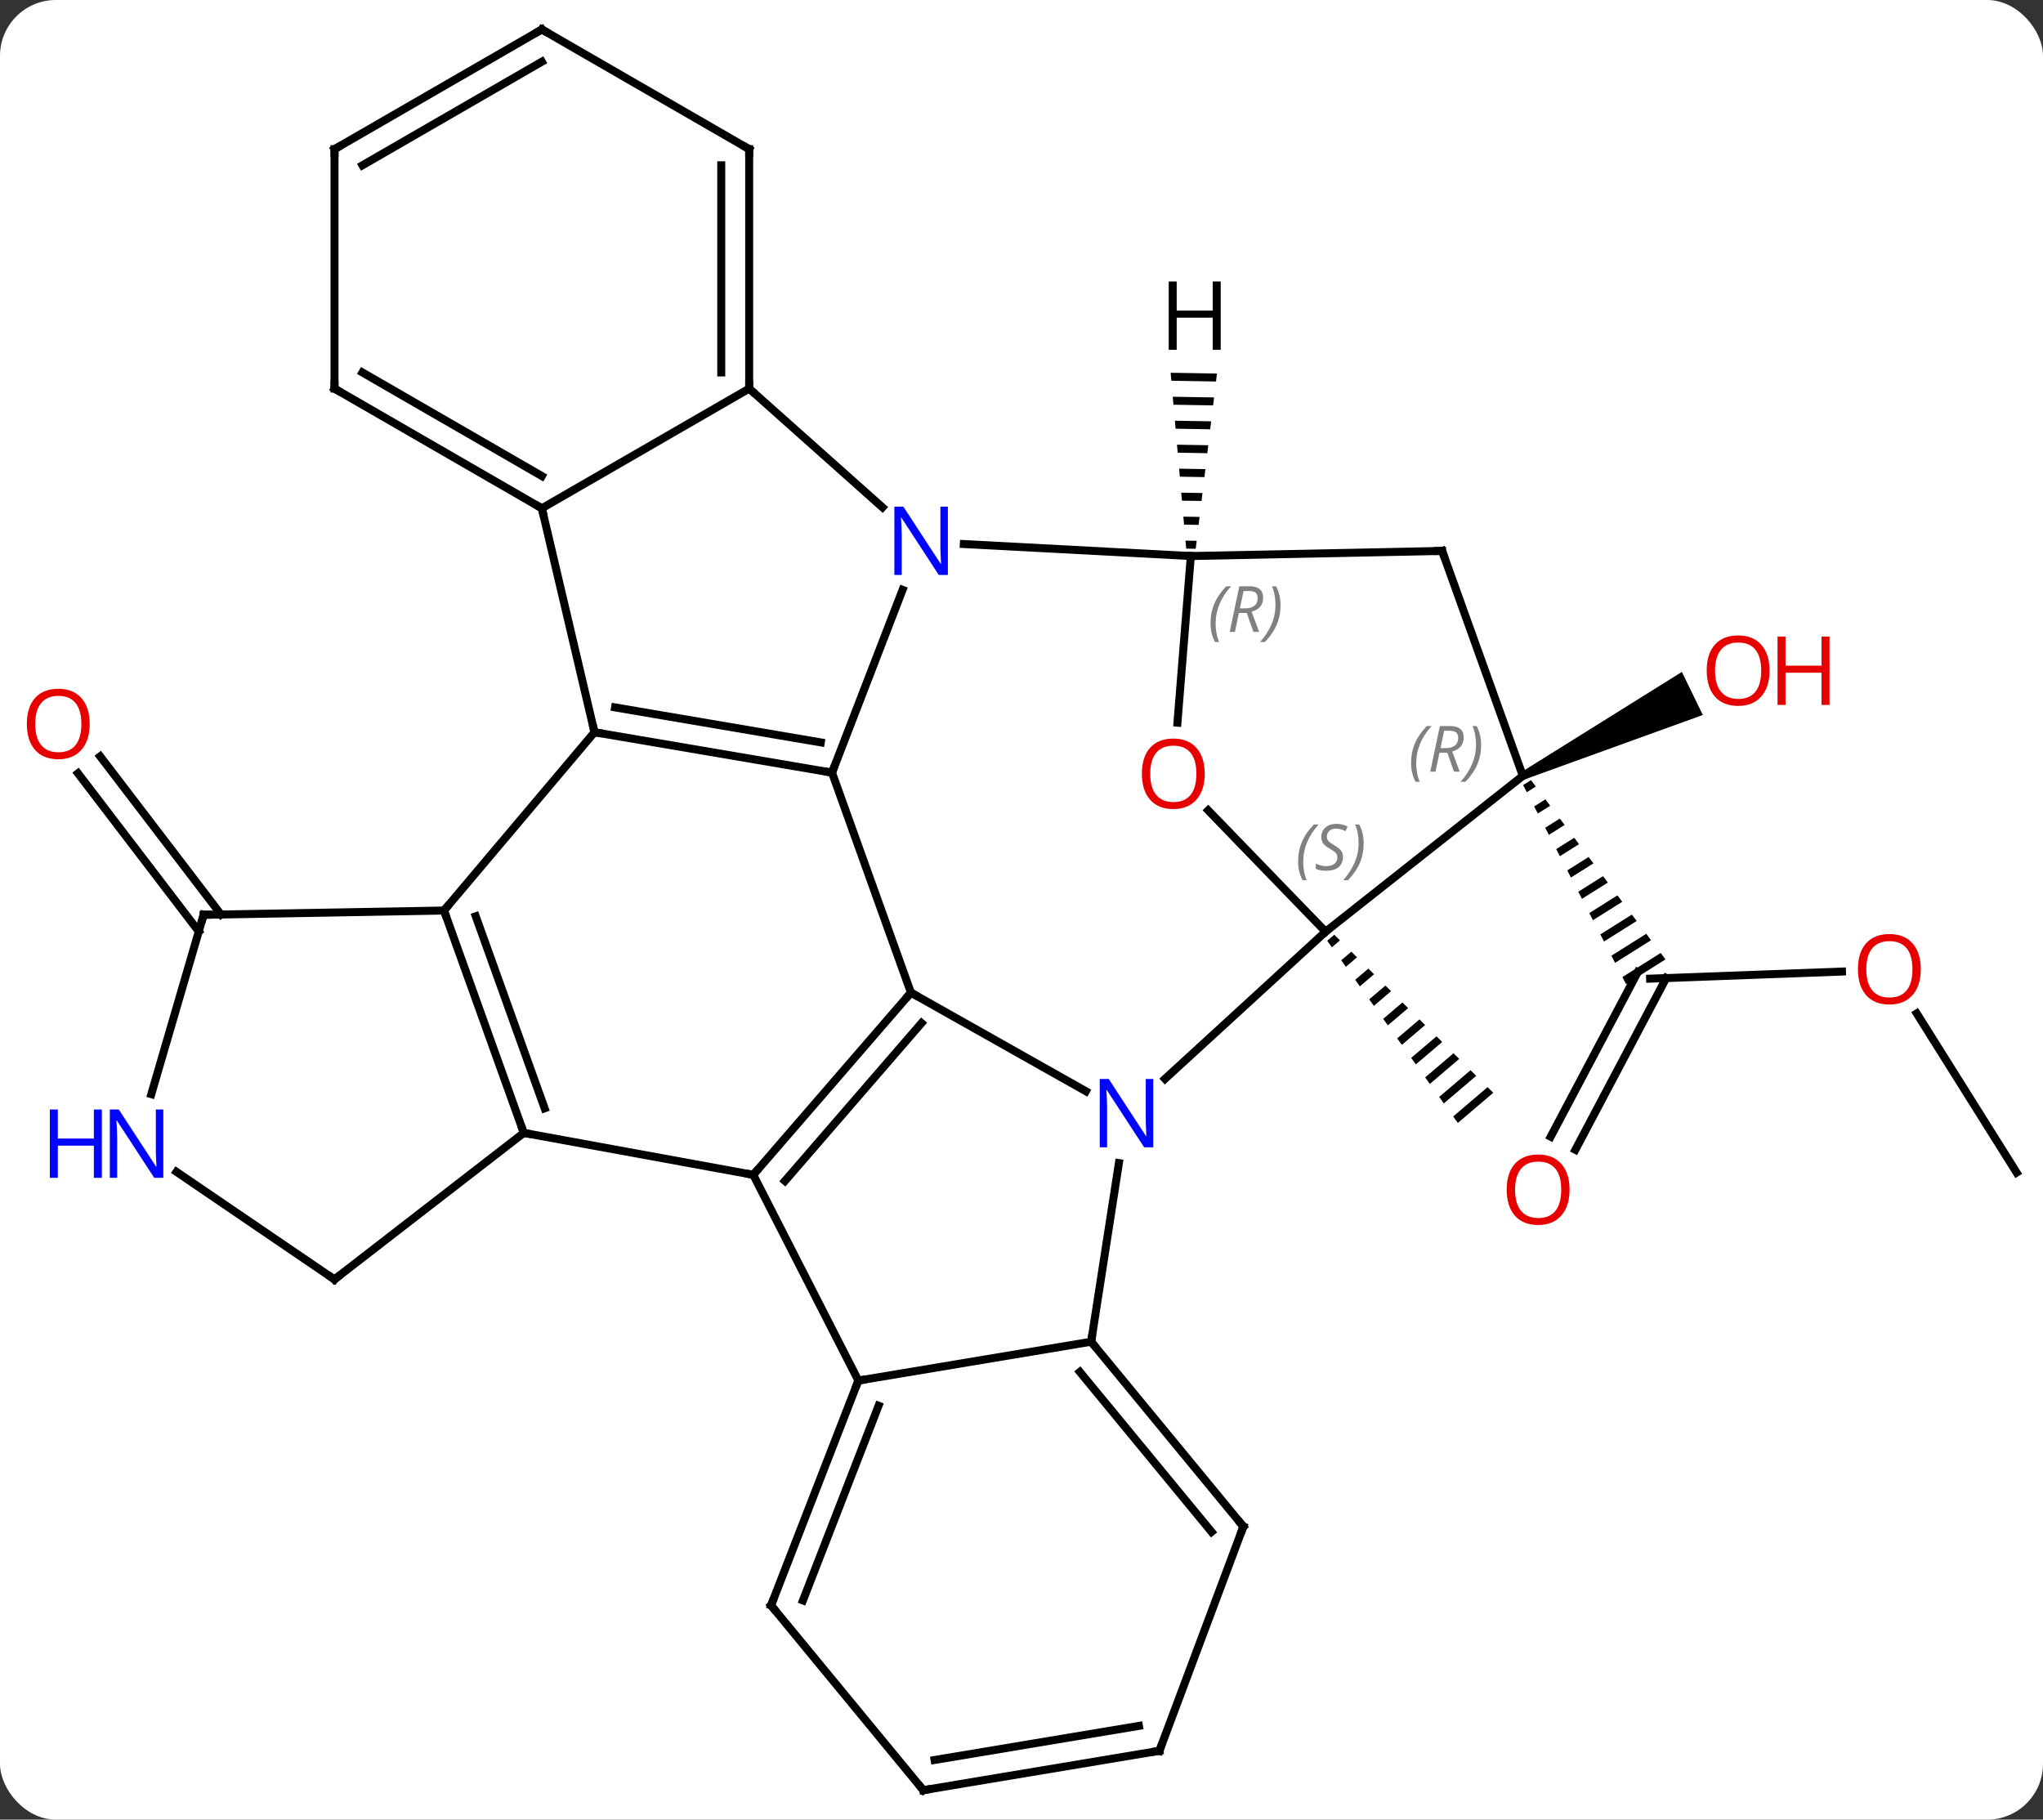 <svg width="256" viewBox="0 0 256 228" style="fill-opacity:1; color-rendering:auto; color-interpolation:auto; text-rendering:auto; stroke:black; stroke-linecap:square; stroke-miterlimit:10; shape-rendering:auto; stroke-opacity:1; fill:black; stroke-dasharray:none; font-weight:normal; stroke-width:1; font-family:'Open Sans'; font-style:normal; stroke-linejoin:miter; font-size:12; stroke-dashoffset:0; image-rendering:auto;" height="228" class="cas-substance-image" xmlns:xlink="http://www.w3.org/1999/xlink" xmlns="http://www.w3.org/2000/svg"><rect x="0" y="0" width="256" height="228" fill="#333333" stroke="none"/><svg class="cas-substance-single-component"><rect y="0" x="0" width="256" stroke="none" ry="7" rx="7" height="228" fill="white" class="cas-substance-group"/><svg y="0" x="0" width="256" viewBox="0 0 256 228" style="fill:black;" height="228" class="cas-substance-single-component-image"><svg><g><g transform="translate(130,114)" style="text-rendering:geometricPrecision; color-rendering:optimizeQuality; color-interpolation:linearRGB; stroke-linecap:butt; image-rendering:optimizeQuality;"><path style="stroke:none;" d="M37.197 3.122 L36.309 3.879 L36.894 4.694 L37.908 3.829 L37.197 3.122 ZM39.331 5.244 L38.063 6.324 L38.647 7.14 L40.043 5.951 L39.331 5.244 ZM41.465 7.365 L39.816 8.77 L40.401 9.585 L42.177 8.072 L41.465 7.365 ZM43.599 9.487 L41.57 11.216 L42.154 12.031 L42.154 12.031 L44.311 10.194 L43.599 9.487 ZM45.733 11.608 L43.324 13.662 L43.908 14.477 L46.445 12.316 L45.733 11.608 ZM47.867 13.73 L45.077 16.107 L45.662 16.922 L48.579 14.437 L48.579 14.437 L47.867 13.73 ZM50.002 15.851 L46.831 18.553 L47.415 19.368 L47.415 19.368 L50.713 16.559 L50.713 16.559 L50.002 15.851 ZM52.136 17.973 L48.584 20.998 L49.169 21.814 L52.847 18.68 L52.136 17.973 ZM54.27 20.095 L50.338 23.444 L50.338 23.444 L50.922 24.259 L50.922 24.259 L54.981 20.802 L54.981 20.802 L54.27 20.095 ZM56.404 22.216 L52.092 25.89 L52.092 25.89 L52.676 26.705 L57.115 22.923 L57.115 22.923 L56.404 22.216 Z"/><line y2="7.735" y1="8.625" x2="100.813" x1="76.767" style="fill:none;"/><line y2="28.429" y1="7.807" x2="64.31" x1="75.22" style="fill:none;"/><line y2="30.066" y1="8.55" x2="67.404" x1="78.786" style="fill:none;"/><path style="stroke:none;" d="M61.844 -16.249 L60.856 -15.628 L61.317 -14.737 L61.317 -14.737 L62.446 -15.447 L62.446 -15.447 L61.844 -16.249 ZM63.649 -13.842 L62.239 -12.955 L62.7 -12.065 L62.7 -12.065 L64.251 -13.04 L63.649 -13.842 ZM65.455 -11.436 L63.621 -10.283 L64.082 -9.392 L64.082 -9.392 L66.056 -10.634 L65.455 -11.436 ZM67.26 -9.03 L65.004 -7.61 L65.464 -6.72 L67.862 -8.227 L67.862 -8.227 L67.26 -9.03 ZM69.065 -6.623 L66.386 -4.938 L66.847 -4.047 L69.667 -5.821 L69.667 -5.821 L69.065 -6.623 ZM70.871 -4.217 L67.768 -2.265 L68.229 -1.375 L71.472 -3.414 L70.871 -4.217 ZM72.676 -1.81 L69.15 0.407 L69.611 1.298 L73.278 -1.008 L72.676 -1.81 ZM74.481 0.596 L70.533 3.08 L70.994 3.97 L75.083 1.398 L74.481 0.596 ZM76.287 3.003 L71.915 5.752 L72.376 6.643 L72.376 6.643 L76.888 3.805 L76.287 3.003 ZM78.092 5.409 L73.297 8.425 L73.758 9.316 L73.758 9.316 L78.694 6.211 L78.092 5.409 Z"/><line y2="32.925" y1="12.983" x2="122.697" x1="110.181" style="fill:none;"/><path style="stroke:none;" d="M61.038 -16.335 L60.6 -17.235 L80.75 -29.81 L83.374 -24.414 Z"/><line y2="2.71" y1="-17.105" x2="-105.093" x1="-120.23" style="fill:none;"/><line y2="0.585" y1="-19.229" x2="-102.311" x1="-117.448" style="fill:none;"/><line y2="-17.187" y1="10.374" x2="-25.743" x1="-15.855" style="fill:none;"/><line y2="22.73" y1="10.374" x2="6.063" x1="-15.855" style="fill:none;"/><line y2="33.207" y1="10.374" x2="-35.61" x1="-15.855" style="fill:none;"/><line y2="33.969" y1="14.192" x2="-31.641" x1="-14.53" style="fill:none;"/><line y2="-22.251" y1="-17.187" x2="-55.509" x1="-25.743" style="fill:none;"/><line y2="-25.363" y1="-20.976" x2="-52.93" x1="-27.148" style="fill:none;"/><line y2="-40.091" y1="-17.187" x2="-16.902" x1="-25.743" style="fill:none;"/><line y2="2.739" y1="21.179" x2="36.105" x1="15.983" style="fill:none;"/><line y2="54.117" y1="31.735" x2="6.729" x1="10.205" style="fill:none;"/><line y2="27.951" y1="33.207" x2="-64.368" x1="-35.61" style="fill:none;"/><line y2="58.986" y1="33.207" x2="-22.44" x1="-35.61" style="fill:none;"/><line y2="0.087" y1="-22.251" x2="-74.364" x1="-55.509" style="fill:none;"/><line y2="-50.31" y1="-22.251" x2="-62.103" x1="-55.509" style="fill:none;"/><line y2="-44.328" y1="-45.831" x2="19.218" x1="-9.228" style="fill:none;"/><line y2="-65.31" y1="-50.43" x2="-36.123" x1="-19.422" style="fill:none;"/><line y2="-16.785" y1="2.739" x2="60.819" x1="36.105" style="fill:none;"/><line y2="-12.461" y1="2.739" x2="21.393" x1="36.105" style="fill:none;"/><line y2="58.986" y1="54.117" x2="-22.44" x1="6.729" style="fill:none;"/><line y2="77.274" y1="54.117" x2="25.8" x1="6.729" style="fill:none;"/><line y2="77.939" y1="57.902" x2="21.814" x1="5.312" style="fill:none;"/><line y2="0.087" y1="27.951" x2="-74.364" x1="-64.368" style="fill:none;"/><line y2="0.807" y1="24.867" x2="-70.387" x1="-61.756" style="fill:none;"/><line y2="46.311" y1="27.951" x2="-88.092" x1="-64.368" style="fill:none;"/><line y2="87.153" y1="58.986" x2="-33.381" x1="-22.44" style="fill:none;"/><line y2="86.537" y1="62.137" x2="-29.387" x1="-19.909" style="fill:none;"/><line y2="0.624" y1="0.087" x2="-104.484" x1="-74.364" style="fill:none;"/><line y2="-65.31" y1="-50.31" x2="-36.123" x1="-62.103" style="fill:none;"/><line y2="-65.31" y1="-50.31" x2="-88.083" x1="-62.103" style="fill:none;"/><line y2="-67.331" y1="-54.352" x2="-84.583" x1="-62.103" style="fill:none;"/><line y2="-23.447" y1="-44.328" x2="17.541" x1="19.218" style="fill:none;"/><line y2="-44.97" y1="-44.328" x2="50.706" x1="19.218" style="fill:none;"/><line y2="-95.31" y1="-65.31" x2="-36.123" x1="-36.123" style="fill:none;"/><line y2="-93.289" y1="-67.331" x2="-39.623" x1="-39.623" style="fill:none;"/><line y2="-44.97" y1="-16.785" x2="50.706" x1="60.819" style="fill:none;"/><line y2="105.372" y1="77.274" x2="15.282" x1="25.8" style="fill:none;"/><line y2="32.833" y1="46.311" x2="-107.882" x1="-88.092" style="fill:none;"/><line y2="110.31" y1="87.153" x2="-14.307" x1="-33.381" style="fill:none;"/><line y2="23.098" y1="0.624" x2="-111.041" x1="-104.484" style="fill:none;"/><line y2="-95.31" y1="-65.31" x2="-88.083" x1="-88.083" style="fill:none;"/><line y2="-110.31" y1="-95.31" x2="-62.103" x1="-36.123" style="fill:none;"/><line y2="110.31" y1="105.372" x2="-14.307" x1="15.282" style="fill:none;"/><line y2="106.525" y1="102.252" x2="-12.89" x1="12.713" style="fill:none;"/><line y2="-110.31" y1="-95.31" x2="-62.103" x1="-88.083" style="fill:none;"/><line y2="-106.269" y1="-93.289" x2="-62.103" x1="-84.583" style="fill:none;"/><path style="stroke:none;" d="M16.686 -67.294 L16.775 -66.293 L16.775 -66.293 L22.371 -66.198 L22.371 -66.198 L22.492 -67.196 L22.492 -67.196 L16.686 -67.294 ZM16.952 -64.289 L17.041 -63.288 L17.041 -63.288 L22.008 -63.204 L22.008 -63.204 L22.129 -64.202 L22.129 -64.202 L16.952 -64.289 ZM17.218 -61.285 L17.307 -60.283 L17.307 -60.283 L21.645 -60.21 L21.645 -60.21 L21.766 -61.208 L21.766 -61.208 L17.218 -61.285 ZM17.484 -58.28 L17.573 -57.278 L17.573 -57.278 L21.282 -57.215 L21.282 -57.215 L21.403 -58.214 L21.403 -58.214 L17.484 -58.28 ZM17.75 -55.275 L17.839 -54.273 L17.839 -54.273 L20.919 -54.221 L20.919 -54.221 L21.04 -55.219 L21.04 -55.219 L17.75 -55.275 ZM18.016 -52.27 L18.105 -51.268 L18.105 -51.268 L20.555 -51.227 L20.555 -51.227 L20.677 -52.225 L20.677 -52.225 L18.016 -52.27 ZM18.282 -49.265 L18.37 -48.263 L18.37 -48.263 L20.192 -48.233 L20.192 -48.233 L20.314 -49.231 L20.314 -49.231 L18.282 -49.265 ZM18.548 -46.26 L18.636 -45.258 L18.636 -45.258 L19.829 -45.238 L19.829 -45.238 L19.95 -46.236 L19.95 -46.236 L18.548 -46.26 Z"/></g><g transform="translate(130,114)" style="fill:rgb(230,0,0); text-rendering:geometricPrecision; color-rendering:optimizeQuality; image-rendering:optimizeQuality; font-family:'Open Sans'; stroke:rgb(230,0,0); color-interpolation:linearRGB;"><path style="stroke:none;" d="M110.686 7.445 Q110.686 9.507 109.647 10.687 Q108.608 11.867 106.765 11.867 Q104.874 11.867 103.843 10.703 Q102.811 9.538 102.811 7.429 Q102.811 5.335 103.843 4.187 Q104.874 3.038 106.765 3.038 Q108.624 3.038 109.655 4.21 Q110.686 5.382 110.686 7.445 ZM103.858 7.445 Q103.858 9.179 104.601 10.085 Q105.343 10.992 106.765 10.992 Q108.186 10.992 108.913 10.093 Q109.64 9.195 109.64 7.445 Q109.64 5.71 108.913 4.82 Q108.186 3.929 106.765 3.929 Q105.343 3.929 104.601 4.827 Q103.858 5.726 103.858 7.445 Z"/><path style="stroke:none;" d="M66.677 35.072 Q66.677 37.134 65.637 38.314 Q64.598 39.494 62.755 39.494 Q60.864 39.494 59.833 38.33 Q58.801 37.165 58.801 35.056 Q58.801 32.962 59.833 31.814 Q60.864 30.665 62.755 30.665 Q64.614 30.665 65.645 31.837 Q66.677 33.009 66.677 35.072 ZM59.848 35.072 Q59.848 36.806 60.591 37.712 Q61.333 38.619 62.755 38.619 Q64.177 38.619 64.903 37.72 Q65.63 36.822 65.63 35.072 Q65.63 33.337 64.903 32.447 Q64.177 31.556 62.755 31.556 Q61.333 31.556 60.591 32.455 Q59.848 33.353 59.848 35.072 Z"/><path style="stroke:none;" d="M91.736 -29.971 Q91.736 -27.909 90.696 -26.729 Q89.657 -25.549 87.814 -25.549 Q85.923 -25.549 84.892 -26.713 Q83.861 -27.878 83.861 -29.987 Q83.861 -32.081 84.892 -33.229 Q85.923 -34.378 87.814 -34.378 Q89.673 -34.378 90.704 -33.206 Q91.736 -32.034 91.736 -29.971 ZM84.907 -29.971 Q84.907 -28.237 85.65 -27.331 Q86.392 -26.424 87.814 -26.424 Q89.236 -26.424 89.962 -27.323 Q90.689 -28.221 90.689 -29.971 Q90.689 -31.706 89.962 -32.596 Q89.236 -33.487 87.814 -33.487 Q86.392 -33.487 85.65 -32.589 Q84.907 -31.69 84.907 -29.971 Z"/><path style="stroke:none;" d="M99.251 -25.674 L98.251 -25.674 L98.251 -29.706 L93.736 -29.706 L93.736 -25.674 L92.736 -25.674 L92.736 -34.237 L93.736 -34.237 L93.736 -30.596 L98.251 -30.596 L98.251 -34.237 L99.251 -34.237 L99.251 -25.674 Z"/><path style="stroke:none;" d="M-118.76 -23.287 Q-118.76 -21.225 -119.799 -20.045 Q-120.838 -18.865 -122.681 -18.865 Q-124.572 -18.865 -125.603 -20.029 Q-126.635 -21.194 -126.635 -23.303 Q-126.635 -25.397 -125.603 -26.545 Q-124.572 -27.694 -122.681 -27.694 Q-120.822 -27.694 -119.791 -26.522 Q-118.76 -25.35 -118.76 -23.287 ZM-125.588 -23.287 Q-125.588 -21.553 -124.845 -20.647 Q-124.103 -19.74 -122.681 -19.74 Q-121.26 -19.74 -120.533 -20.639 Q-119.806 -21.537 -119.806 -23.287 Q-119.806 -25.022 -120.533 -25.912 Q-121.26 -26.803 -122.681 -26.803 Q-124.103 -26.803 -124.845 -25.904 Q-125.588 -25.006 -125.588 -23.287 Z"/></g><g transform="translate(130,114)" style="stroke-linecap:butt; text-rendering:geometricPrecision; color-rendering:optimizeQuality; image-rendering:optimizeQuality; font-family:'Open Sans'; color-interpolation:linearRGB; stroke-miterlimit:5;"><path style="fill:none;" d="M-16.182 10.752 L-15.855 10.374 L-15.419 10.62"/><path style="fill:none;" d="M-26.236 -17.271 L-25.743 -17.187 L-25.563 -17.654"/><path style="fill:rgb(0,5,255); stroke:none;" d="M14.509 29.758 L13.368 29.758 L8.68 22.571 L8.634 22.571 Q8.727 23.836 8.727 24.883 L8.727 29.758 L7.805 29.758 L7.805 21.196 L8.93 21.196 L13.602 28.352 L13.649 28.352 Q13.649 28.196 13.602 27.336 Q13.555 26.477 13.571 26.102 L13.571 21.196 L14.509 21.196 L14.509 29.758 Z"/><path style="fill:none;" d="M-35.283 32.829 L-35.61 33.207 L-36.102 33.117"/><path style="fill:none;" d="M-55.016 -22.167 L-55.509 -22.251 L-55.623 -22.738"/><path style="fill:rgb(0,5,255); stroke:none;" d="M-11.225 -41.957 L-12.366 -41.957 L-17.054 -49.144 L-17.1 -49.144 Q-17.007 -47.879 -17.007 -46.832 L-17.007 -41.957 L-17.929 -41.957 L-17.929 -50.519 L-16.804 -50.519 L-12.132 -43.363 L-12.085 -43.363 Q-12.085 -43.519 -12.132 -44.379 Q-12.179 -45.238 -12.163 -45.613 L-12.163 -50.519 L-11.225 -50.519 L-11.225 -41.957 Z"/></g><g transform="translate(130,114)" style="stroke-linecap:butt; font-size:8.4px; fill:gray; text-rendering:geometricPrecision; image-rendering:optimizeQuality; color-rendering:optimizeQuality; font-family:'Open Sans'; font-style:italic; stroke:gray; color-interpolation:linearRGB; stroke-miterlimit:5;"><path style="stroke:none;" d="M32.661 -6.036 Q32.661 -7.364 33.13 -8.489 Q33.599 -9.614 34.63 -10.692 L35.24 -10.692 Q34.271 -9.63 33.786 -8.458 Q33.302 -7.286 33.302 -6.051 Q33.302 -4.723 33.74 -3.708 L33.224 -3.708 Q32.661 -4.739 32.661 -6.036 ZM38.284 -6.63 Q38.284 -5.801 37.737 -5.348 Q37.19 -4.895 36.19 -4.895 Q35.784 -4.895 35.471 -4.95 Q35.159 -5.005 34.878 -5.145 L34.878 -5.801 Q35.503 -5.473 36.206 -5.473 Q36.831 -5.473 37.206 -5.77 Q37.581 -6.067 37.581 -6.583 Q37.581 -6.895 37.378 -7.122 Q37.175 -7.348 36.612 -7.676 Q36.018 -8.005 35.792 -8.333 Q35.565 -8.661 35.565 -9.114 Q35.565 -9.848 36.081 -10.309 Q36.596 -10.77 37.44 -10.77 Q37.815 -10.77 38.151 -10.692 Q38.487 -10.614 38.862 -10.442 L38.596 -9.848 Q38.346 -10.005 38.026 -10.09 Q37.706 -10.176 37.44 -10.176 Q36.909 -10.176 36.589 -9.903 Q36.268 -9.63 36.268 -9.161 Q36.268 -8.958 36.339 -8.809 Q36.409 -8.661 36.55 -8.528 Q36.69 -8.395 37.112 -8.145 Q37.675 -7.801 37.878 -7.606 Q38.081 -7.411 38.182 -7.176 Q38.284 -6.942 38.284 -6.63 ZM40.879 -8.348 Q40.879 -7.02 40.402 -5.887 Q39.925 -4.755 38.91 -3.708 L38.3 -3.708 Q40.238 -5.864 40.238 -8.348 Q40.238 -9.676 39.8 -10.692 L40.316 -10.692 Q40.879 -9.63 40.879 -8.348 Z"/><path style="fill:none; stroke:black;" d="M7.047 54.503 L6.729 54.117 L6.806 53.623"/><path style="fill:none; stroke:black;" d="M-64.537 27.48 L-64.368 27.951 L-63.876 28.041"/><path style="fill:none; stroke:black;" d="M-22.621 59.452 L-22.44 58.986 L-21.947 58.904"/><path style="fill:none; stroke:black;" d="M-74.195 0.558 L-74.364 0.087 L-74.041 -0.295"/><path style="fill:none; stroke:black;" d="M-62.536 -50.56 L-62.103 -50.31 L-61.989 -49.823"/><path style="stroke:none;" d="M21.686 -35.885 Q21.686 -37.213 22.155 -38.338 Q22.624 -39.463 23.655 -40.541 L24.264 -40.541 Q23.296 -39.479 22.811 -38.307 Q22.327 -37.135 22.327 -35.901 Q22.327 -34.572 22.764 -33.557 L22.249 -33.557 Q21.686 -34.588 21.686 -35.885 ZM25.246 -37.197 L24.746 -34.822 L24.09 -34.822 L25.293 -40.541 L26.543 -40.541 Q28.277 -40.541 28.277 -39.104 Q28.277 -37.744 26.84 -37.354 L27.777 -34.822 L27.059 -34.822 L26.231 -37.197 L25.246 -37.197 ZM25.824 -39.947 Q25.434 -38.026 25.371 -37.776 L26.027 -37.776 Q26.777 -37.776 27.184 -38.104 Q27.59 -38.432 27.59 -39.057 Q27.59 -39.526 27.332 -39.736 Q27.074 -39.947 26.481 -39.947 L25.824 -39.947 ZM30.463 -38.197 Q30.463 -36.869 29.987 -35.736 Q29.51 -34.604 28.495 -33.557 L27.885 -33.557 Q29.823 -35.713 29.823 -38.197 Q29.823 -39.526 29.385 -40.541 L29.901 -40.541 Q30.463 -39.479 30.463 -38.197 Z"/><path style="fill:none; stroke:black;" d="M-36.123 -65.81 L-36.123 -65.31 L-35.75 -64.977"/><path style="stroke:none;" d="M46.817 -18.373 Q46.817 -19.701 47.285 -20.826 Q47.754 -21.951 48.785 -23.03 L49.395 -23.03 Q48.426 -21.967 47.942 -20.795 Q47.457 -19.623 47.457 -18.389 Q47.457 -17.061 47.895 -16.045 L47.379 -16.045 Q46.817 -17.076 46.817 -18.373 ZM50.377 -19.686 L49.877 -17.311 L49.22 -17.311 L50.423 -23.03 L51.673 -23.03 Q53.408 -23.03 53.408 -21.592 Q53.408 -20.233 51.97 -19.842 L52.908 -17.311 L52.189 -17.311 L51.361 -19.686 L50.377 -19.686 ZM50.955 -22.436 Q50.564 -20.514 50.502 -20.264 L51.158 -20.264 Q51.908 -20.264 52.314 -20.592 Q52.72 -20.92 52.72 -21.545 Q52.72 -22.014 52.463 -22.225 Q52.205 -22.436 51.611 -22.436 L50.955 -22.436 ZM55.594 -20.686 Q55.594 -19.358 55.117 -18.225 Q54.641 -17.092 53.625 -16.045 L53.016 -16.045 Q54.953 -18.201 54.953 -20.686 Q54.953 -22.014 54.516 -23.03 L55.031 -23.03 Q55.594 -21.967 55.594 -20.686 Z"/></g><g transform="translate(130,114)" style="stroke-linecap:butt; fill:rgb(230,0,0); text-rendering:geometricPrecision; color-rendering:optimizeQuality; image-rendering:optimizeQuality; font-family:'Open Sans'; stroke:rgb(230,0,0); color-interpolation:linearRGB; stroke-miterlimit:5;"><path style="stroke:none;" d="M20.959 -17.047 Q20.959 -14.985 19.92 -13.805 Q18.881 -12.625 17.038 -12.625 Q15.147 -12.625 14.116 -13.79 Q13.085 -14.954 13.085 -17.063 Q13.085 -19.157 14.116 -20.305 Q15.147 -21.454 17.038 -21.454 Q18.897 -21.454 19.928 -20.282 Q20.959 -19.11 20.959 -17.047 ZM14.131 -17.047 Q14.131 -15.313 14.874 -14.407 Q15.616 -13.5 17.038 -13.5 Q18.459 -13.5 19.186 -14.399 Q19.913 -15.297 19.913 -17.047 Q19.913 -18.782 19.186 -19.672 Q18.459 -20.563 17.038 -20.563 Q15.616 -20.563 14.874 -19.665 Q14.131 -18.766 14.131 -17.047 Z"/><path style="fill:none; stroke:black;" d="M25.482 76.888 L25.8 77.274 L25.625 77.742"/><path style="fill:none; stroke:black;" d="M-87.697 46.005 L-88.092 46.311 L-88.505 46.029"/><path style="fill:none; stroke:black;" d="M-33.2 86.687 L-33.381 87.153 L-33.063 87.539"/><path style="fill:none; stroke:black;" d="M-103.984 0.615 L-104.484 0.624 L-104.624 1.104"/><path style="fill:none; stroke:black;" d="M-87.65 -65.06 L-88.083 -65.31 L-88.083 -65.81"/><path style="fill:none; stroke:black;" d="M50.206 -44.96 L50.706 -44.97 L50.875 -44.499"/><path style="fill:none; stroke:black;" d="M-36.123 -94.81 L-36.123 -95.31 L-36.556 -95.56"/><path style="fill:none; stroke:black;" d="M15.457 104.904 L15.282 105.372 L14.789 105.454"/><path style="fill:rgb(0,5,255); stroke:none;" d="M-109.535 33.58 L-110.676 33.58 L-115.364 26.393 L-115.41 26.393 Q-115.317 27.658 -115.317 28.705 L-115.317 33.58 L-116.239 33.58 L-116.239 25.018 L-115.114 25.018 L-110.442 32.174 L-110.395 32.174 Q-110.395 32.018 -110.442 31.158 Q-110.489 30.299 -110.473 29.924 L-110.473 25.018 L-109.535 25.018 L-109.535 33.58 Z"/><path style="fill:rgb(0,5,255); stroke:none;" d="M-117.239 33.58 L-118.239 33.58 L-118.239 29.549 L-122.754 29.549 L-122.754 33.58 L-123.754 33.58 L-123.754 25.018 L-122.754 25.018 L-122.754 28.658 L-118.239 28.658 L-118.239 25.018 L-117.239 25.018 L-117.239 33.58 Z"/><path style="fill:none; stroke:black;" d="M-14.625 109.924 L-14.307 110.31 L-13.814 110.228"/><path style="fill:none; stroke:black;" d="M-88.083 -94.81 L-88.083 -95.31 L-87.65 -95.56"/><path style="fill:none; stroke:black;" d="M-61.67 -110.06 L-62.103 -110.31 L-62.536 -110.06"/><path style="fill:black; stroke:none;" d="M22.962 -70.166 L21.962 -70.166 L21.962 -74.197 L17.446 -74.197 L17.446 -70.166 L16.446 -70.166 L16.446 -78.728 L17.446 -78.728 L17.446 -75.088 L21.962 -75.088 L21.962 -78.728 L22.962 -78.728 L22.962 -70.166 Z"/></g></g></svg></svg></svg></svg>